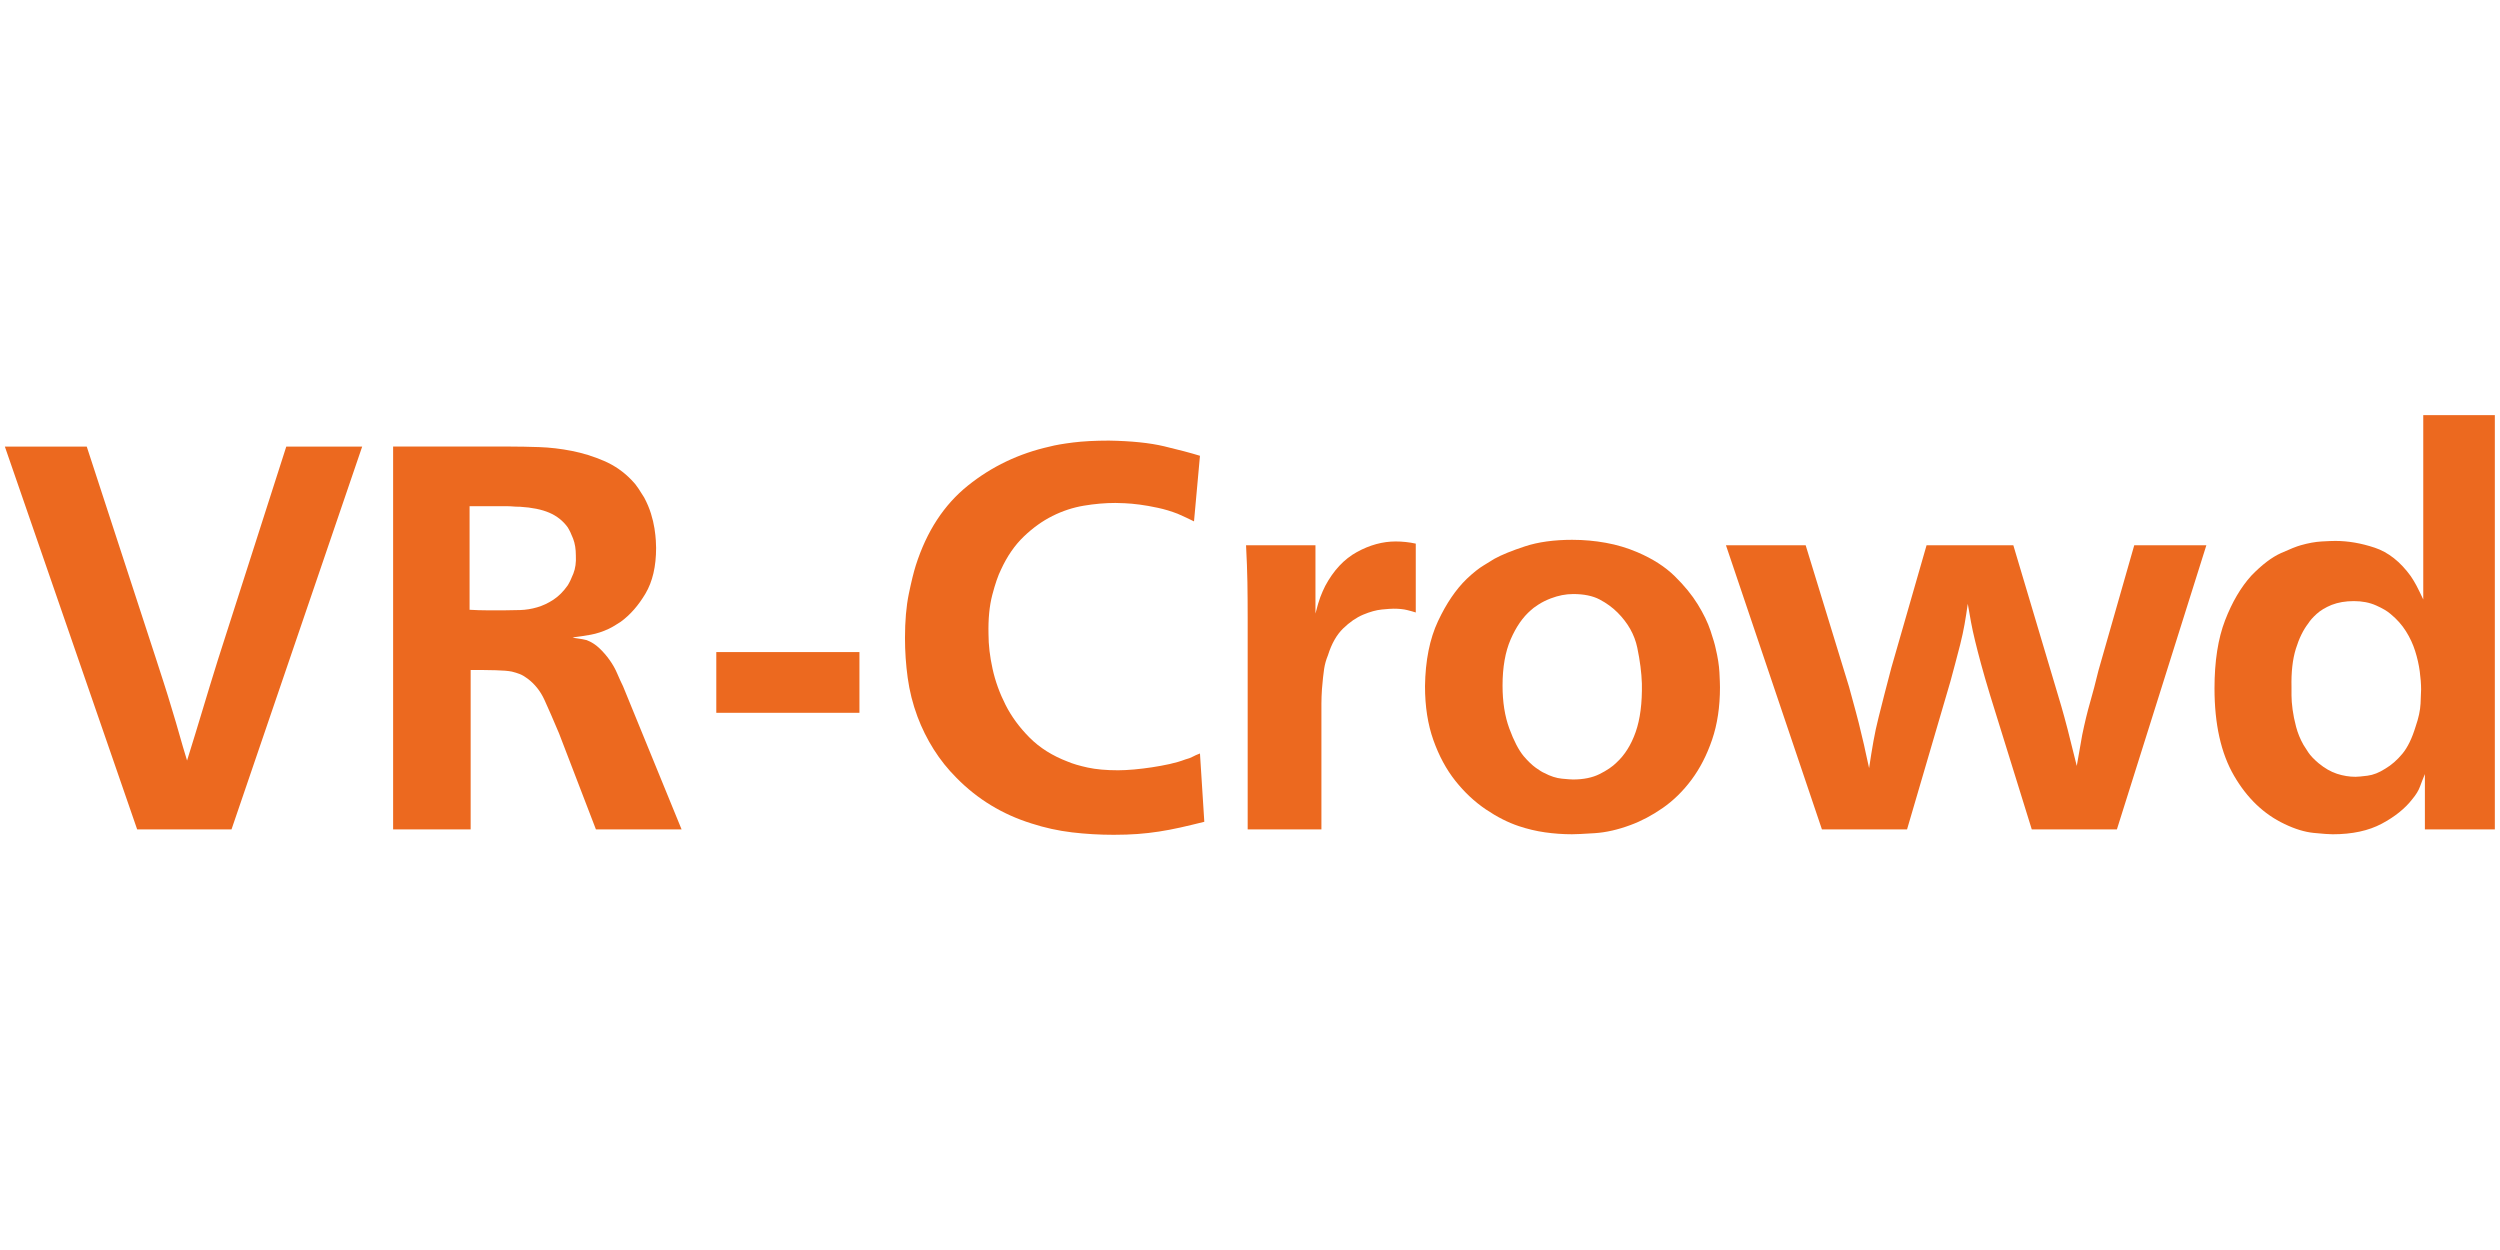 <?xml version="1.0" encoding="UTF-8" standalone="no"?><!DOCTYPE svg PUBLIC "-//W3C//DTD SVG 1.1//EN" "http://www.w3.org/Graphics/SVG/1.1/DTD/svg11.dtd"><svg width="100%" height="100%" viewBox="0 0 1024 512" version="1.1" xmlns="http://www.w3.org/2000/svg" xmlns:xlink="http://www.w3.org/1999/xlink" xml:space="preserve" style="fill-rule:evenodd;clip-rule:evenodd;stroke-linejoin:round;stroke-miterlimit:2;"><title>VR-Crowd</title><desc></desc>    <g id="Ebene_x0020_1" transform="matrix(4.068,0,0,4.068,-69.634,99.821)">        <path d="M32.731,41.5c0.328,1.019 0.619,1.92 0.874,2.703c0.254,0.783 0.527,1.665 0.819,2.648c0.291,0.946 0.546,1.81 0.764,2.593c0.219,0.783 0.473,1.647 0.765,2.594c0.291,-0.947 0.564,-1.829 0.819,-2.648c0.254,-0.819 0.5,-1.629 0.737,-2.43c0.236,-0.801 0.482,-1.611 0.736,-2.43c0.255,-0.819 0.528,-1.701 0.819,-2.647l6.88,-21.457l7.643,0l-13.158,38.546l-9.5,0l-13.322,-38.546l8.245,0l6.879,21.074l0,0Z" style="fill:rgb(236,105,31);fill-rule:nonzero;"/>        <path id="_1" d="M64.398,36.859c0.619,0.036 1.201,0.055 1.747,0.055l1.802,0c0.473,0 0.992,-0.01 1.556,-0.028c0.564,-0.018 1.128,-0.109 1.692,-0.273c0.565,-0.164 1.111,-0.418 1.638,-0.764c0.528,-0.346 1.01,-0.828 1.447,-1.447c0.182,-0.291 0.373,-0.691 0.573,-1.201c0.2,-0.51 0.282,-1.11 0.246,-1.802c0,-0.655 -0.091,-1.219 -0.273,-1.693c-0.183,-0.473 -0.364,-0.855 -0.546,-1.147c-0.474,-0.655 -1.092,-1.146 -1.857,-1.474c-0.764,-0.327 -1.747,-0.527 -2.948,-0.6c-0.291,0 -0.528,-0.009 -0.71,-0.028c-0.182,-0.018 -0.4,-0.027 -0.655,-0.027l-3.713,0l0,10.428l0.001,0.001Zm21.347,22.112l-8.626,0l-3.712,-9.664c-0.583,-1.383 -1.074,-2.511 -1.474,-3.385c-0.401,-0.873 -0.965,-1.583 -1.693,-2.129c-0.291,-0.218 -0.555,-0.373 -0.792,-0.464c-0.237,-0.091 -0.501,-0.173 -0.791,-0.245c-0.364,-0.073 -0.91,-0.119 -1.638,-0.137c-0.728,-0.018 -1.566,-0.027 -2.512,-0.027l0,16.051l-7.807,0l0,-38.545l11.847,0c0.838,0 1.793,0.018 2.867,0.054c1.074,0.036 2.166,0.164 3.275,0.382c1.111,0.219 2.194,0.556 3.249,1.01c1.055,0.455 1.984,1.101 2.784,1.938c0.255,0.255 0.483,0.537 0.683,0.847c0.2,0.309 0.391,0.609 0.573,0.9c0.291,0.546 0.518,1.083 0.682,1.611c0.164,0.528 0.282,1.028 0.355,1.501c0.073,0.473 0.118,0.883 0.137,1.228c0.018,0.346 0.027,0.592 0.027,0.737c0,1.857 -0.355,3.385 -1.065,4.587c-0.71,1.201 -1.538,2.147 -2.484,2.839c-0.182,0.109 -0.355,0.219 -0.519,0.328c-0.163,0.109 -0.391,0.236 -0.682,0.382c-0.619,0.291 -1.229,0.491 -1.829,0.601c-0.601,0.109 -1.21,0.2 -1.829,0.273c0.073,0.036 0.255,0.073 0.546,0.109c0.291,0.036 0.582,0.091 0.874,0.164c0.473,0.182 0.9,0.455 1.282,0.819c0.383,0.363 0.729,0.764 1.038,1.201c0.309,0.436 0.564,0.891 0.764,1.365c0.201,0.473 0.392,0.891 0.574,1.255l5.896,14.414l0,0Z" style="fill:rgb(236,105,31);fill-rule:nonzero;"/>        <path id="_2" d="M103.653,41.118l0,6.115l-14.413,0l0,-6.115l14.413,0Z" style="fill:rgb(236,105,31);fill-rule:nonzero;"/>        <path id="_3" d="M137.34,27.96c-0.291,-0.146 -0.555,-0.273 -0.792,-0.383c-0.237,-0.109 -0.518,-0.236 -0.846,-0.382c-0.655,-0.254 -1.32,-0.455 -1.993,-0.6c-0.673,-0.146 -1.292,-0.255 -1.856,-0.328c-0.564,-0.073 -1.065,-0.118 -1.502,-0.136c-0.436,-0.019 -0.746,-0.028 -0.928,-0.028c-1.019,0 -2.074,0.091 -3.166,0.273c-1.092,0.182 -2.148,0.528 -3.167,1.038c-1.019,0.509 -1.983,1.201 -2.893,2.075c-0.91,0.873 -1.675,1.983 -2.293,3.33c-0.292,0.582 -0.583,1.429 -0.874,2.539c-0.291,1.11 -0.418,2.429 -0.382,3.958c0,1.092 0.136,2.257 0.409,3.494c0.273,1.238 0.71,2.448 1.31,3.631c0.601,1.183 1.411,2.284 2.43,3.303c1.019,1.02 2.293,1.82 3.822,2.403c0.509,0.218 1.183,0.418 2.02,0.6c0.837,0.182 1.856,0.273 3.057,0.273c0.473,0 1.01,-0.027 1.611,-0.081c0.6,-0.055 1.201,-0.128 1.802,-0.219c0.6,-0.091 1.192,-0.2 1.774,-0.327c0.582,-0.128 1.11,-0.283 1.583,-0.464c0.292,-0.073 0.537,-0.164 0.737,-0.273c0.2,-0.11 0.446,-0.219 0.737,-0.328l0.437,6.879c-0.873,0.219 -1.674,0.41 -2.402,0.574c-0.728,0.163 -1.447,0.3 -2.157,0.409c-0.709,0.11 -1.428,0.191 -2.156,0.246c-0.728,0.054 -1.529,0.081 -2.403,0.081c-1.419,0 -2.821,-0.081 -4.204,-0.245c-1.383,-0.164 -2.748,-0.464 -4.094,-0.901c-2.912,-0.91 -5.424,-2.439 -7.535,-4.586c-0.873,-0.873 -1.638,-1.829 -2.293,-2.867c-0.655,-1.037 -1.201,-2.138 -1.638,-3.303c-0.473,-1.274 -0.801,-2.575 -0.983,-3.904c-0.182,-1.328 -0.273,-2.666 -0.273,-4.013c0,-1.71 0.128,-3.184 0.382,-4.422c0.255,-1.238 0.492,-2.202 0.71,-2.893c1.092,-3.422 2.839,-6.097 5.242,-8.026c2.402,-1.929 5.15,-3.24 8.244,-3.931c0.546,-0.146 1.328,-0.282 2.348,-0.41c1.019,-0.127 2.22,-0.19 3.603,-0.19c2.256,0.036 4.113,0.227 5.569,0.573c1.456,0.346 2.657,0.664 3.603,0.955l-0.6,6.606l0,0Z" style="fill:rgb(236,105,31);fill-rule:nonzero;"/>        <path id="_4" d="M159.67,37.132c-0.218,-0.073 -0.51,-0.155 -0.874,-0.245c-0.364,-0.091 -0.819,-0.137 -1.365,-0.137c-0.218,0 -0.61,0.027 -1.174,0.082c-0.564,0.055 -1.192,0.228 -1.883,0.518c-0.692,0.292 -1.365,0.756 -2.02,1.393c-0.656,0.637 -1.165,1.538 -1.529,2.702c-0.182,0.437 -0.31,0.892 -0.383,1.365c-0.072,0.473 -0.145,1.147 -0.218,2.02c-0.036,0.546 -0.055,1.038 -0.055,1.475l0,12.666l-7.425,0l0,-21.184c0,-1.383 -0.009,-2.62 -0.027,-3.712c-0.018,-1.092 -0.064,-2.33 -0.137,-3.713l6.989,0l0,6.879c0.182,-0.728 0.346,-1.283 0.491,-1.665c0.146,-0.382 0.309,-0.755 0.492,-1.119c0.837,-1.565 1.901,-2.703 3.193,-3.412c1.293,-0.71 2.594,-1.065 3.904,-1.065c0.328,0 0.665,0.018 1.01,0.055c0.346,0.036 0.683,0.091 1.01,0.164l0,6.934l0.001,-0.001Z" style="fill:rgb(236,105,31);fill-rule:nonzero;"/>        <path id="_5" d="M175.503,35.276c-0.728,0 -1.474,0.146 -2.238,0.437c-0.473,0.182 -0.892,0.391 -1.256,0.628c-0.364,0.236 -0.619,0.427 -0.764,0.573c-0.801,0.691 -1.475,1.665 -2.02,2.921c-0.546,1.256 -0.819,2.811 -0.819,4.668c0,1.638 0.227,3.075 0.682,4.313c0.455,1.237 0.937,2.166 1.447,2.784c0.437,0.51 0.846,0.901 1.228,1.174c0.382,0.273 0.665,0.446 0.846,0.518c0.619,0.328 1.211,0.519 1.775,0.573c0.564,0.055 0.937,0.082 1.119,0.082c1.055,0 1.947,-0.182 2.675,-0.546c0.728,-0.364 1.292,-0.746 1.693,-1.146c0.837,-0.765 1.483,-1.793 1.938,-3.085c0.455,-1.293 0.664,-2.921 0.627,-4.887c-0.036,-1.092 -0.19,-2.293 -0.463,-3.603c-0.273,-1.31 -0.938,-2.493 -1.993,-3.549c-0.51,-0.509 -1.11,-0.946 -1.802,-1.31c-0.692,-0.364 -1.584,-0.546 -2.675,-0.546l0,0.001Zm-0.054,-5.46c1.128,0 2.247,0.1 3.357,0.3c1.111,0.2 2.175,0.519 3.195,0.956c1.529,0.655 2.775,1.456 3.739,2.402c0.965,0.946 1.739,1.892 2.321,2.839c0.582,0.946 1.01,1.829 1.283,2.648c0.273,0.819 0.446,1.41 0.518,1.774c0.219,0.91 0.346,1.72 0.382,2.43c0.037,0.71 0.055,1.21 0.055,1.501c0,1.966 -0.264,3.722 -0.791,5.269c-0.528,1.547 -1.22,2.894 -2.075,4.04c-0.855,1.147 -1.82,2.093 -2.894,2.839c-1.073,0.746 -2.156,1.319 -3.248,1.72c-1.274,0.473 -2.475,0.746 -3.604,0.819c-1.128,0.073 -1.893,0.109 -2.293,0.109c-0.909,0 -1.81,-0.064 -2.702,-0.191c-0.892,-0.127 -1.775,-0.336 -2.648,-0.628c-1.092,-0.364 -2.202,-0.928 -3.331,-1.692c-1.128,-0.765 -2.147,-1.72 -3.057,-2.867c-0.91,-1.146 -1.647,-2.511 -2.211,-4.094c-0.564,-1.584 -0.846,-3.395 -0.846,-5.433c0.036,-2.584 0.473,-4.768 1.31,-6.551c0.838,-1.784 1.802,-3.204 2.894,-4.259c0.655,-0.619 1.228,-1.074 1.719,-1.365c0.492,-0.291 0.847,-0.51 1.065,-0.655c0.728,-0.401 1.756,-0.82 3.085,-1.256c1.328,-0.437 2.921,-0.656 4.777,-0.656l0,0.001Z" style="fill:rgb(236,105,31);fill-rule:nonzero;"/>        <path id="_6" d="M198.926,30.362l4.367,14.25c0.255,0.947 0.483,1.784 0.683,2.512c0.2,0.728 0.409,1.564 0.627,2.511c0.146,0.582 0.264,1.101 0.355,1.556c0.091,0.455 0.209,0.992 0.355,1.61c0.145,-0.983 0.291,-1.883 0.437,-2.702c0.145,-0.819 0.318,-1.62 0.518,-2.403c0.201,-0.782 0.401,-1.574 0.601,-2.374c0.2,-0.801 0.428,-1.675 0.683,-2.621l3.548,-12.339l8.735,0l4.15,13.922c0.255,0.838 0.482,1.602 0.683,2.294c0.2,0.691 0.409,1.455 0.627,2.293c0.183,0.691 0.337,1.31 0.464,1.856c0.128,0.546 0.283,1.164 0.464,1.856c0.11,-0.582 0.2,-1.101 0.273,-1.555c0.073,-0.456 0.164,-0.974 0.273,-1.557c0.255,-1.237 0.519,-2.329 0.792,-3.275c0.273,-0.947 0.556,-2.02 0.846,-3.221l3.604,-12.613l7.261,0l-9.008,28.61l-8.572,0l-4.204,-13.54c-0.364,-1.202 -0.665,-2.239 -0.901,-3.112c-0.237,-0.874 -0.437,-1.647 -0.6,-2.321c-0.164,-0.673 -0.301,-1.301 -0.41,-1.883c-0.109,-0.583 -0.218,-1.202 -0.328,-1.857c-0.109,0.765 -0.218,1.456 -0.327,2.075c-0.109,0.619 -0.255,1.292 -0.437,2.02c-0.182,0.728 -0.346,1.356 -0.492,1.884c-0.145,0.527 -0.309,1.137 -0.491,1.829l-4.368,14.905l-8.571,0l-9.664,-28.61l8.026,0l0.001,0Z" style="fill:rgb(236,105,31);fill-rule:nonzero;"/>        <path id="_7" d="M254.123,35.986c-0.837,0 -1.583,0.127 -2.238,0.382c-0.619,0.255 -1.119,0.555 -1.501,0.901c-0.383,0.346 -0.665,0.664 -0.846,0.955c-0.51,0.655 -0.929,1.511 -1.256,2.566c-0.328,1.056 -0.473,2.348 -0.437,3.877l0,0.819c0,0.4 0.036,0.873 0.109,1.419c0.073,0.546 0.191,1.128 0.355,1.747c0.164,0.619 0.41,1.22 0.737,1.802c0.109,0.182 0.273,0.437 0.491,0.765c0.219,0.327 0.564,0.691 1.038,1.092c0.619,0.509 1.237,0.864 1.856,1.064c0.619,0.2 1.238,0.301 1.857,0.301c0.218,0 0.619,-0.036 1.201,-0.109c0.582,-0.073 1.183,-0.31 1.802,-0.71c0.618,-0.364 1.191,-0.865 1.719,-1.502c0.528,-0.637 0.974,-1.556 1.338,-2.757c0.291,-0.837 0.455,-1.601 0.491,-2.293c0.036,-0.692 0.055,-1.165 0.055,-1.42c0,-0.546 -0.046,-1.156 -0.137,-1.829c-0.091,-0.673 -0.245,-1.356 -0.464,-2.047c-0.218,-0.692 -0.527,-1.356 -0.928,-1.993c-0.4,-0.637 -0.91,-1.21 -1.529,-1.72c-0.327,-0.291 -0.818,-0.582 -1.474,-0.873c-0.655,-0.292 -1.401,-0.437 -2.238,-0.437l-0.001,0Zm14.196,-18.727l0,41.712l-7.043,0l0,-5.569c-0.183,0.437 -0.346,0.856 -0.492,1.256c-0.145,0.401 -0.4,0.819 -0.764,1.256c-0.728,0.946 -1.757,1.775 -3.085,2.484c-1.328,0.71 -2.976,1.065 -4.941,1.065c-0.364,0 -1.001,-0.046 -1.911,-0.137c-0.91,-0.091 -1.893,-0.391 -2.948,-0.901c-2.075,-0.982 -3.767,-2.602 -5.077,-4.859c-1.311,-2.256 -1.966,-5.187 -1.966,-8.79c0,-2.73 0.355,-5.014 1.064,-6.852c0.71,-1.838 1.593,-3.34 2.648,-4.504c1.056,-1.092 2.048,-1.847 2.976,-2.266c0.928,-0.418 1.593,-0.682 1.993,-0.792c0.764,-0.218 1.465,-0.345 2.102,-0.382c0.637,-0.036 1.101,-0.054 1.392,-0.054c1.274,0 2.593,0.227 3.959,0.682c1.364,0.456 2.574,1.411 3.63,2.867c0.219,0.328 0.41,0.646 0.574,0.955c0.163,0.31 0.391,0.774 0.682,1.392l0,-18.563l7.207,0l0,0Z" style="fill:rgb(236,105,31);fill-rule:nonzero;"/>    </g></svg>
